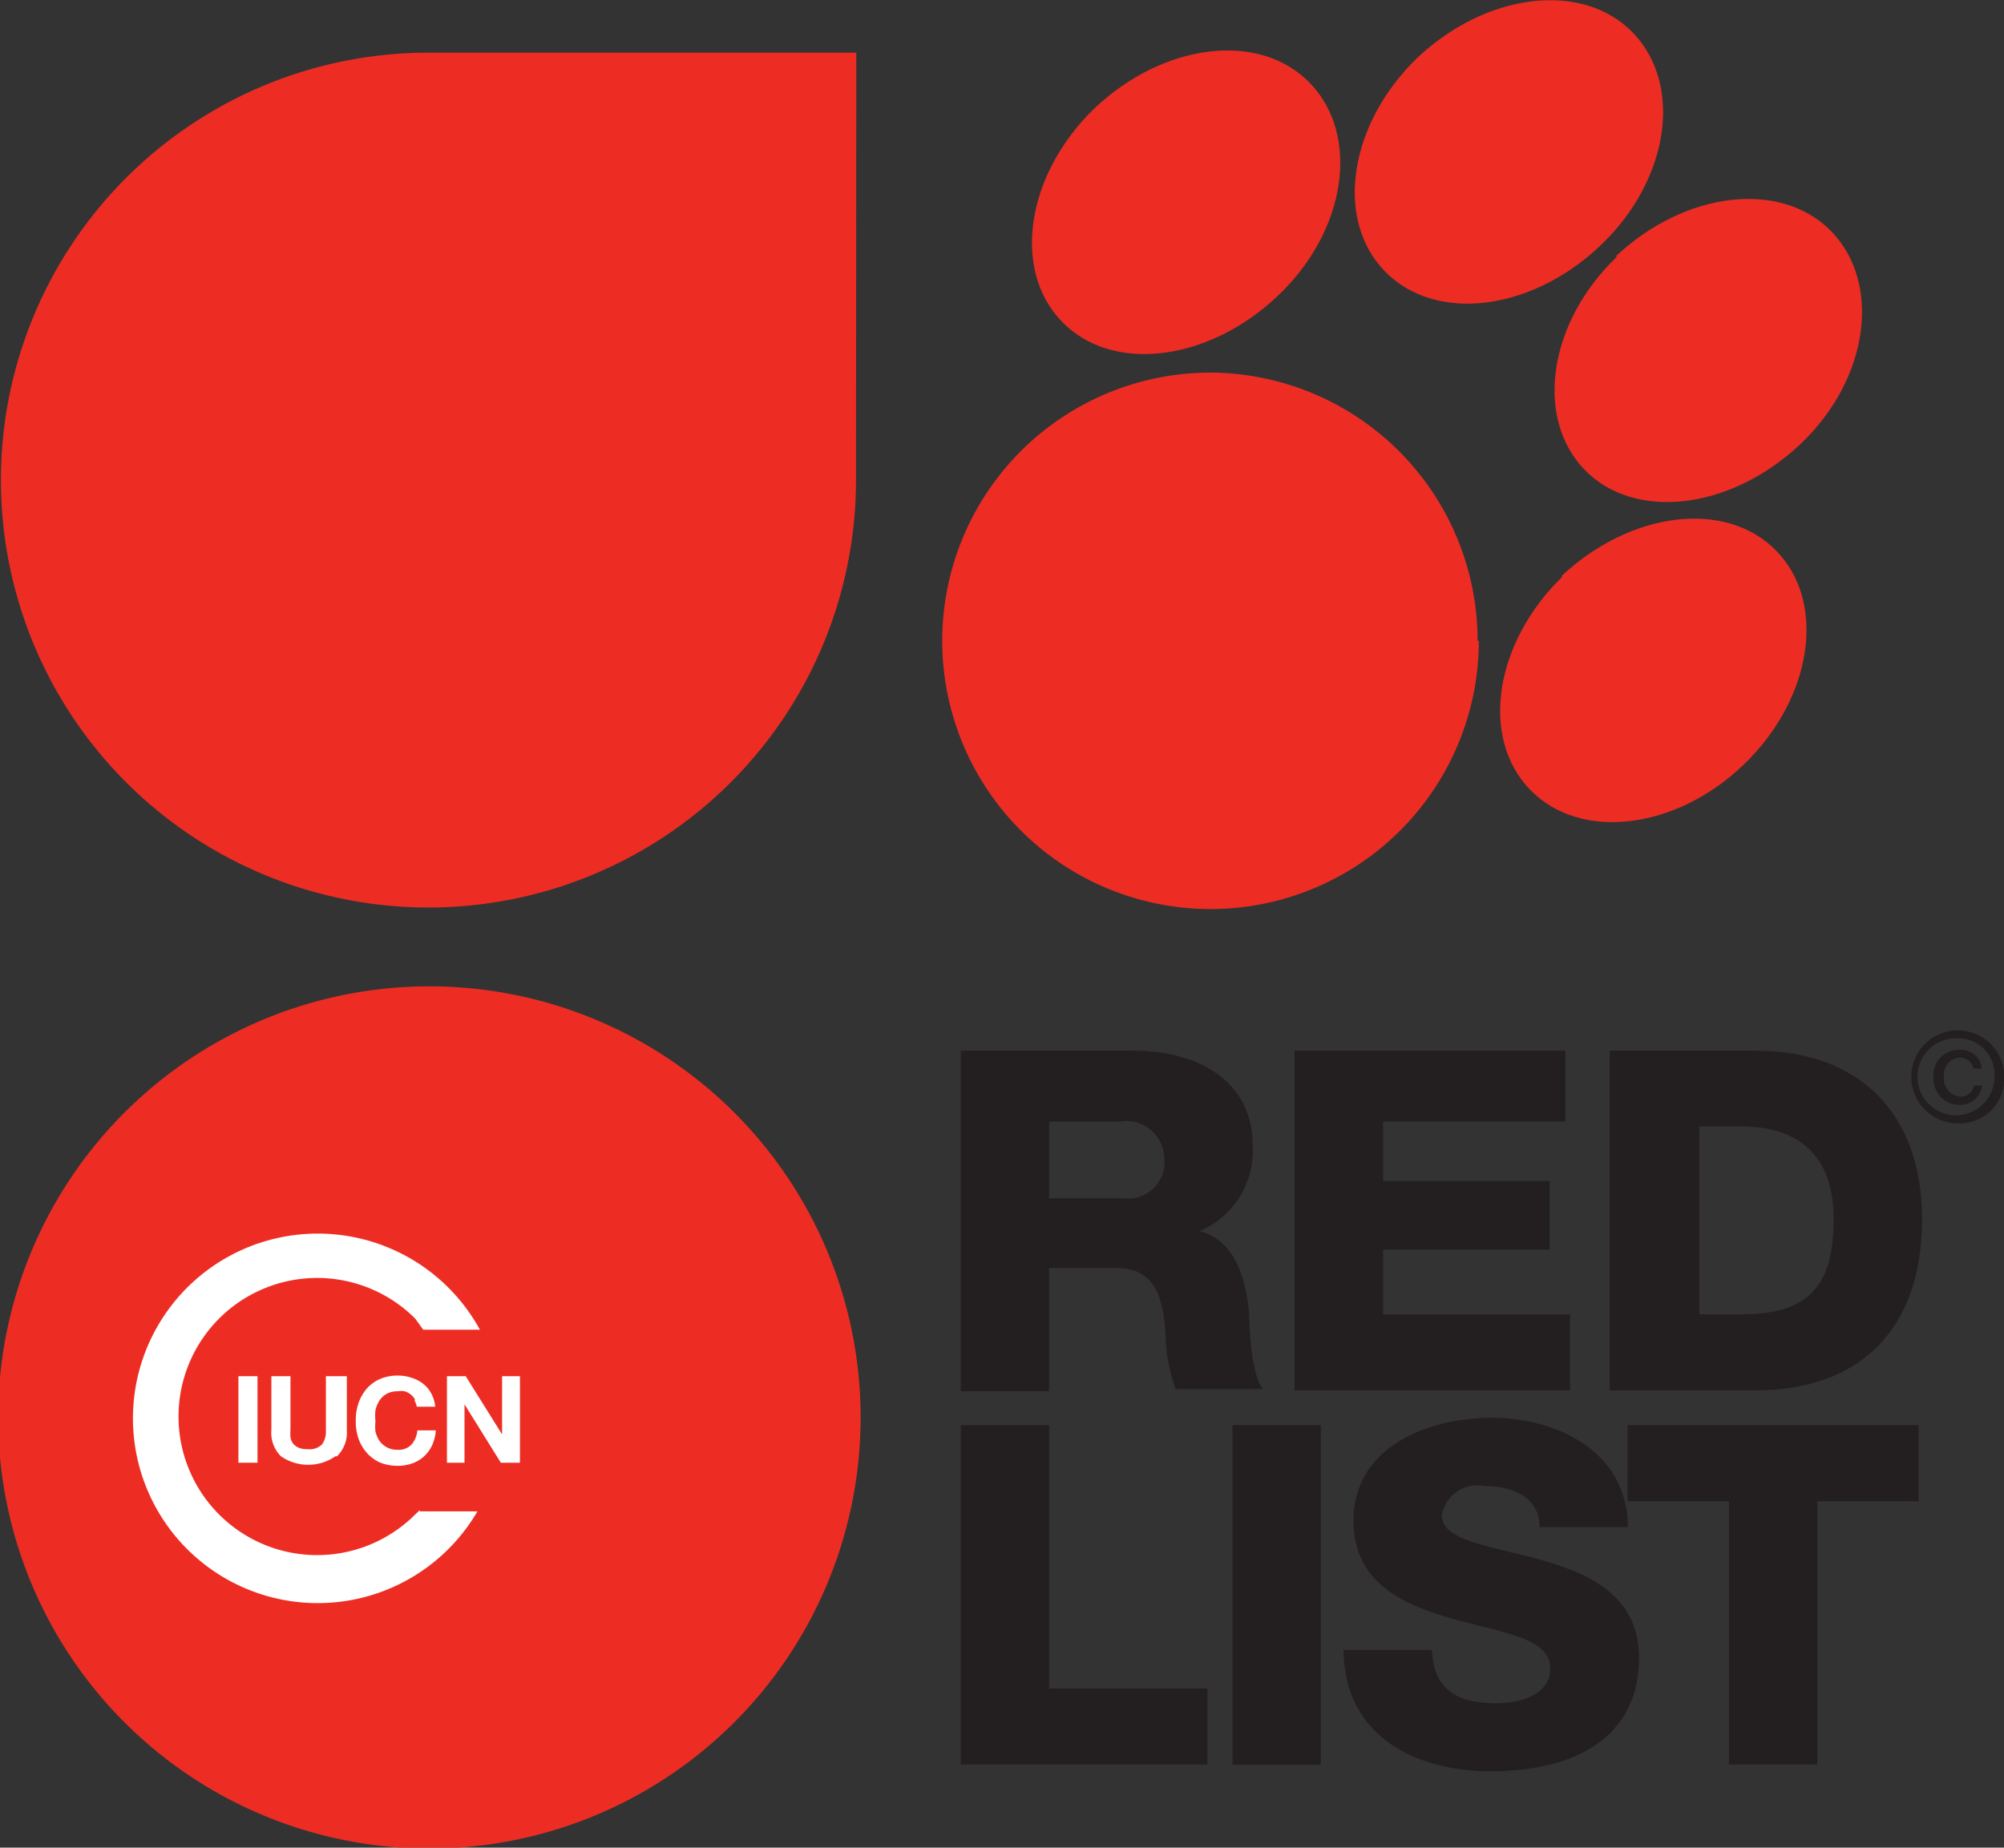<svg id="Layer_1" data-name="Layer 1" xmlns="http://www.w3.org/2000/svg" viewBox="0 0 65.06 60"><rect x="0" y="0" width="65.06" height="60" fill="#333333" stroke="none"/><defs><style>.cls-1{fill:#231f20;}.cls-2{fill:#ed2d24;}.cls-3{fill:#fff;}</style></defs><title>img_logo_redlist</title><path class="cls-1" d="M68.8,23.73h2.41a1.18,1.18,0,0,0,1.33-1.3,1.24,1.24,0,0,0-1.45-1.19H68.8v2.49Zm-2.87-4.79h5.62c1.95,0,3.86.88,3.86,3.1a2.83,2.83,0,0,1-1.73,2.76v0c1.17,0.28,1.51,1.59,1.61,2.64,0,0.46.08,2.08,0.46,2.49H72.91a5.34,5.34,0,0,1-.33-1.76C72.51,27.1,72.32,26,71,26H68.8v4H65.93v-11Z" transform="translate(-34.74 15.18)"/><polygon class="cls-1" points="42.03 34.12 50.82 34.12 50.82 36.42 44.9 36.42 44.9 38.35 50.31 38.35 50.31 40.58 44.9 40.58 44.9 42.68 50.97 42.68 50.97 45.15 42.03 45.15 42.03 34.12"/><path class="cls-1" d="M89.91,27.5h1.36c2.18,0,3-.9,3-3.1,0-2-1.08-3-3-3H89.91V27.5ZM87,18.94h4.74c3.38,0,5.4,2.05,5.4,5.47,0,3.61-2.05,5.56-5.4,5.56H87v-11Z" transform="translate(-34.74 15.18)"/><polygon class="cls-1" points="31.19 46.28 34.06 46.28 34.06 54.83 39.2 54.83 39.2 57.3 31.19 57.3 31.19 46.28"/><rect class="cls-1" x="40.01" y="46.28" width="2.87" height="11.03"/><path class="cls-1" d="M81.23,38.42c0.06,1.3.86,1.71,2.08,1.71,0.86,0,1.76-.31,1.76-1.13,0-1-1.57-1.16-3.16-1.61s-3.23-1.16-3.23-3.18c0-2.41,2.42-3.35,4.49-3.35s4.4,1.06,4.42,3.55H84.72c0-1-.9-1.33-1.78-1.33a1.17,1.17,0,0,0-1.39.94c0,0.85,1.59,1,3.2,1.45s3.2,1.19,3.2,3.18c0,2.79-2.38,3.69-4.8,3.69s-4.77-1.11-4.79-3.94h2.87Z" transform="translate(-34.74 15.18)"/><polygon class="cls-1" points="62.29 48.75 59 48.75 59 57.3 56.13 57.3 56.13 48.75 52.84 48.75 52.84 46.28 62.29 46.28 62.29 48.75"/><path class="cls-2" d="M87.24-6.85C85-4.71,84.56-1.61,86.18.07s4.74,1.31,7-.82S95.82-6,94.19-7.67s-4.74-1.31-7,.82" transform="translate(-34.74 15.18)"/><path class="cls-2" d="M85.47,3.54c-2.21,2.14-2.69,5.23-1.06,6.92s4.74,1.31,6.95-.82,2.69-5.23,1.06-6.92-4.74-1.31-7,.82" transform="translate(-34.74 15.18)"/><path class="cls-2" d="M70.27-11.66c-2.21,2.14-2.69,5.23-1.06,6.92s4.74,1.31,7-.82,2.69-5.23,1.06-6.92-4.74-1.32-7,.82" transform="translate(-34.74 15.18)"/><path class="cls-2" d="M80.75-13.3c-2.21,2.14-2.69,5.23-1.06,6.92s4.74,1.32,7-.82,2.69-5.24,1.06-6.92-4.74-1.31-7,.82" transform="translate(-34.74 15.18)"/><path class="cls-2" d="M82.75,5.63A8.71,8.71,0,1,1,74-3.08a8.71,8.71,0,0,1,8.71,8.71" transform="translate(-34.74 15.18)"/><path class="cls-2" d="M62.53,0.41A13.88,13.88,0,1,1,48.64-13.47h13.9Z" transform="translate(-34.74 15.18)"/><path class="cls-2" d="M62.68,30.85a14,14,0,1,1-14-14,14,14,0,0,1,14,14" transform="translate(-34.74 15.18)"/><rect class="cls-3" x="7.74" y="44.69" width="0.62" height="2.81"/><path class="cls-3" d="M45.63,32.11a1.55,1.55,0,0,1-1.77,0,1.07,1.07,0,0,1-.31-0.85V29.51h0.62v1.75a1.31,1.31,0,0,0,0,.23,0.46,0.46,0,0,0,.08.2,0.49,0.49,0,0,0,.18.14,0.73,0.73,0,0,0,.3.05,0.58,0.58,0,0,0,.46-0.15,0.71,0.71,0,0,0,.13-0.46V29.51H46v1.75a1.07,1.07,0,0,1-.32.85" transform="translate(-34.74 15.18)"/><path class="cls-3" d="M48.21,30.26a0.63,0.63,0,0,0-.14-0.16,0.67,0.67,0,0,0-.19-0.1,0.63,0.63,0,0,0-.22,0,0.72,0.72,0,0,0-.36.08,0.66,0.66,0,0,0-.24.22,1,1,0,0,0-.13.31,1.57,1.57,0,0,0,0,.36,1.46,1.46,0,0,0,0,.34,1,1,0,0,0,.13.3,0.69,0.69,0,0,0,.24.21,0.72,0.72,0,0,0,.36.08,0.57,0.57,0,0,0,.44-0.17,0.81,0.81,0,0,0,.19-0.46h0.6a1.45,1.45,0,0,1-.12.48,1.15,1.15,0,0,1-.26.36,1.09,1.09,0,0,1-.38.23,1.38,1.38,0,0,1-.48.08,1.46,1.46,0,0,1-.58-0.11A1.25,1.25,0,0,1,46.65,32a1.41,1.41,0,0,1-.27-0.46,1.69,1.69,0,0,1-.09-0.57,1.76,1.76,0,0,1,.09-0.59,1.44,1.44,0,0,1,.27-0.47,1.24,1.24,0,0,1,.43-0.31,1.43,1.43,0,0,1,.58-0.11,1.4,1.4,0,0,1,.44.07,1.18,1.18,0,0,1,.37.19,1,1,0,0,1,.27.32,1.13,1.13,0,0,1,.13.43h-0.6a0.52,0.52,0,0,0-.07-0.19" transform="translate(-34.74 15.18)"/><polygon class="cls-3" points="15.12 44.69 16.3 46.58 16.3 46.58 16.3 44.69 16.88 44.69 16.88 47.5 16.26 47.5 15.09 45.62 15.08 45.62 15.08 47.5 14.51 47.5 14.51 44.69 15.12 44.69"/><path class="cls-3" d="M48.37,33.86L48.22,34a4.5,4.5,0,1,1,0-6.36L48.48,28h1.84a6,6,0,1,0-.08,5.9H48.37Z" transform="translate(-34.74 15.18)"/><path class="cls-1" d="M99.09,20.08a0.72,0.72,0,0,1-.72.62,0.85,0.85,0,0,1-.86-0.92,0.82,0.82,0,0,1,.85-0.87,0.68,0.68,0,0,1,.72.61H98.81a0.43,0.43,0,0,0-.44-0.35,0.54,0.54,0,0,0-.52.61,0.58,0.58,0,0,0,.53.65,0.42,0.42,0,0,0,.44-0.36h0.28Zm-0.76-1.54a1.25,1.25,0,1,0,1.16,1.25,1.17,1.17,0,0,0-1.16-1.25m0,2.76a1.51,1.51,0,1,1,1.48-1.51,1.45,1.45,0,0,1-1.48,1.51" transform="translate(-34.74 15.18)"/></svg>